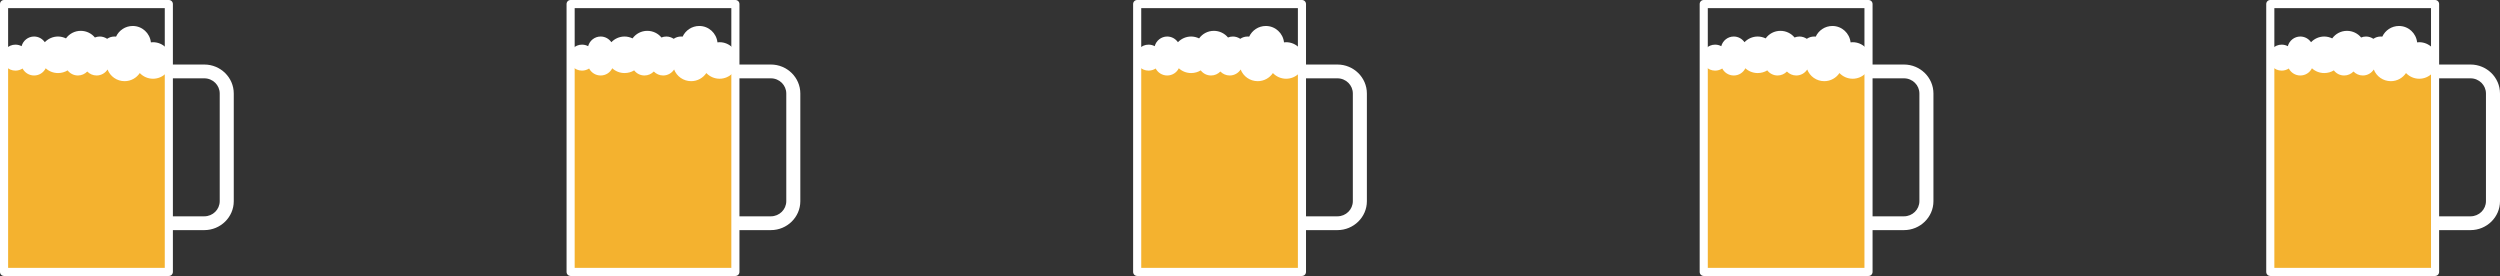 <?xml version="1.0" encoding="utf-8"?>
<!-- Generator: Adobe Illustrator 21.0.0, SVG Export Plug-In . SVG Version: 6.00 Build 0)  -->
<svg version="1.1" id="Layer_1" xmlns="http://www.w3.org/2000/svg" xmlns:xlink="http://www.w3.org/1999/xlink" x="0px" y="0px"
	 viewBox="0 0 3080 340" style="enable-background:new 0 0 3080 340;" xml:space="preserve">
<rect x="0" y="0" width="3080" height="340" fill="#333333" stroke="none"/>
<style type="text/css">
	.st0{fill:#F4B22F;}
	.st1{fill:#FFFFFF;}
</style>
<g>
	<g>
		<g>
			<g>
				<polygon class="st0" points="3,71 208,71 208,335 5,335 				"/>
			</g>
			<g>
				<path class="st1" d="M208,340H5c-2.8,0-5-2.2-5-5V5c0-2.8,2.2-5,5-5h203c2.8,0,5,2.2,5,5v330C213,337.8,210.8,340,208,340z
					 M10,330h193V10H10V330z"/>
			</g>
			<g>
				<path class="st1" d="M188.5,52c-0.9,0-1.8,0.1-2.6,0.2C184.7,40.9,175.2,32,163.5,32c-9.1,0-16.9,5.4-20.5,13.1
					c-0.7-0.1-1.3-0.1-2-0.1c-3.3,0-6.4,1-9,2.8c-2.6-1.7-5.7-2.8-9-2.8c-2.2,0-4.2,0.4-6.1,1.2c-4.1-5-10.4-8.2-17.4-8.2
					c-7.5,0-14.1,3.6-18.2,9.3c-3-1.4-6.3-2.3-9.8-2.3c-6.4,0-12.2,2.7-16.3,7c-2.9-4.2-7.7-7-13.2-7c-7.4,0-13.6,5.1-15.4,11.9
					C24.4,55.7,21.8,55,19,55c-8.8,0-16,7.2-16,16c0,8.8,7.2,16,16,16c3.3,0,6.3-1,8.8-2.6c2.7,5.1,8,8.6,14.2,8.6
					c6.3,0,11.7-3.6,14.3-8.9c4,3.7,9.3,5.9,15.2,5.9c4.3,0,8.4-1.2,11.8-3.3C86.2,90.5,90.8,93,96,93c4.5,0,8.6-1.9,11.5-4.9
					c2.9,3,7,4.9,11.5,4.9c5.7,0,10.7-3,13.5-7.4c3.2,8.4,11.4,14.4,21,14.4c7.8,0,14.7-4,18.7-10c4.1,4.3,9.9,7,16.3,7
					c12.4,0,22.5-10.1,22.5-22.5S200.9,52,188.5,52z"/>
			</g>
		</g>
		<g>
			<path class="st1" d="M251.7,283.5h-40.9v-17h40.9c10.5,0,19-8.4,19-18.7V115.2c0-10.3-8.5-18.7-19-18.7h-44.3v-17h44.3
				c20,0,36.3,16,36.3,35.7v132.7C288,267.5,271.7,283.5,251.7,283.5z"/>
		</g>
	</g>
	<g>
		<g>
			<g>
				<polygon class="st0" points="701,71 906,71 906,335 703,335 				"/>
			</g>
			<g>
				<path class="st1" d="M906,340H703c-2.8,0-5-2.2-5-5V5c0-2.8,2.2-5,5-5h203c2.8,0,5,2.2,5,5v330C911,337.8,908.8,340,906,340z
					 M708,330h193V10H708V330z"/>
			</g>
			<g>
				<path class="st1" d="M886.5,52c-0.9,0-1.8,0.1-2.6,0.2C882.7,40.9,873.2,32,861.5,32c-9.1,0-16.9,5.4-20.5,13.1
					c-0.7-0.1-1.3-0.1-2-0.1c-3.3,0-6.4,1-9,2.8c-2.6-1.7-5.7-2.8-9-2.8c-2.2,0-4.2,0.4-6.1,1.2c-4.1-5-10.4-8.2-17.4-8.2
					c-7.5,0-14.1,3.6-18.2,9.3c-3-1.4-6.3-2.3-9.8-2.3c-6.4,0-12.2,2.7-16.3,7c-2.9-4.2-7.7-7-13.2-7c-7.4,0-13.6,5.1-15.4,11.9
					c-2.2-1.2-4.8-1.9-7.6-1.9c-8.8,0-16,7.2-16,16c0,8.8,7.2,16,16,16c3.3,0,6.3-1,8.8-2.6c2.7,5.1,8,8.6,14.2,8.6
					c6.3,0,11.7-3.6,14.3-8.9c4,3.7,9.3,5.9,15.2,5.9c4.3,0,8.4-1.2,11.8-3.3c2.9,3.8,7.5,6.3,12.7,6.3c4.5,0,8.6-1.9,11.5-4.9
					c2.9,3,7,4.9,11.5,4.9c5.7,0,10.7-3,13.5-7.4c3.2,8.4,11.4,14.4,21,14.4c7.8,0,14.7-4,18.7-10c4.1,4.3,9.9,7,16.3,7
					c12.4,0,22.5-10.1,22.5-22.5S898.9,52,886.5,52z"/>
			</g>
		</g>
		<g>
			<path class="st1" d="M949.7,283.5h-40.9v-17h40.9c10.5,0,19-8.4,19-18.7V115.2c0-10.3-8.5-18.7-19-18.7h-44.3v-17h44.3
				c20,0,36.3,16,36.3,35.7v132.7C986,267.5,969.7,283.5,949.7,283.5z"/>
		</g>
	</g>
	<g>
		<g>
			<g>
				<polygon class="st0" points="1399,71 1604,71 1604,335 1401,335 				"/>
			</g>
			<g>
				<path class="st1" d="M1604,340h-203c-2.8,0-5-2.2-5-5V5c0-2.8,2.2-5,5-5h203c2.8,0,5,2.2,5,5v330
					C1609,337.8,1606.8,340,1604,340z M1406,330h193V10h-193V330z"/>
			</g>
			<g>
				<path class="st1" d="M1584.5,52c-0.9,0-1.8,0.1-2.6,0.2c-1.2-11.3-10.7-20.2-22.4-20.2c-9.1,0-16.9,5.4-20.5,13.1
					c-0.7-0.1-1.3-0.1-2-0.1c-3.3,0-6.4,1-9,2.8c-2.6-1.7-5.7-2.8-9-2.8c-2.2,0-4.2,0.4-6.1,1.2c-4.1-5-10.4-8.2-17.4-8.2
					c-7.5,0-14.1,3.6-18.2,9.3c-3-1.4-6.3-2.3-9.8-2.3c-6.4,0-12.2,2.7-16.3,7c-2.9-4.2-7.7-7-13.2-7c-7.4,0-13.6,5.1-15.4,11.9
					c-2.2-1.2-4.8-1.9-7.6-1.9c-8.8,0-16,7.2-16,16c0,8.8,7.2,16,16,16c3.3,0,6.3-1,8.8-2.6c2.7,5.1,8,8.6,14.2,8.6
					c6.3,0,11.7-3.6,14.3-8.9c4,3.7,9.3,5.9,15.2,5.9c4.3,0,8.4-1.2,11.8-3.3c2.9,3.8,7.5,6.3,12.7,6.3c4.5,0,8.6-1.9,11.5-4.9
					c2.9,3,7,4.9,11.5,4.9c5.7,0,10.7-3,13.5-7.4c3.2,8.4,11.4,14.4,21,14.4c7.8,0,14.7-4,18.7-10c4.1,4.3,9.9,7,16.3,7
					c12.4,0,22.5-10.1,22.5-22.5S1596.9,52,1584.5,52z"/>
			</g>
		</g>
		<g>
			<path class="st1" d="M1647.7,283.5h-40.9v-17h40.9c10.5,0,19-8.4,19-18.7V115.2c0-10.3-8.5-18.7-19-18.7h-44.3v-17h44.3
				c20,0,36.3,16,36.3,35.7v132.7C1684,267.5,1667.7,283.5,1647.7,283.5z"/>
		</g>
	</g>
	<g>
		<g>
			<g>
				<polygon class="st0" points="2097,71 2302,71 2302,335 2099,335 				"/>
			</g>
			<g>
				<path class="st1" d="M2302,340h-203c-2.8,0-5-2.2-5-5V5c0-2.8,2.2-5,5-5h203c2.8,0,5,2.2,5,5v330
					C2307,337.8,2304.8,340,2302,340z M2104,330h193V10h-193V330z"/>
			</g>
			<g>
				<path class="st1" d="M2282.5,52c-0.9,0-1.8,0.1-2.6,0.2c-1.2-11.3-10.7-20.2-22.4-20.2c-9.1,0-16.9,5.4-20.5,13.1
					c-0.7-0.1-1.3-0.1-2-0.1c-3.3,0-6.4,1-9,2.8c-2.6-1.7-5.7-2.8-9-2.8c-2.2,0-4.2,0.4-6.1,1.2c-4.1-5-10.4-8.2-17.4-8.2
					c-7.5,0-14.1,3.6-18.2,9.3c-3-1.4-6.3-2.3-9.8-2.3c-6.4,0-12.2,2.7-16.3,7c-2.9-4.2-7.7-7-13.2-7c-7.4,0-13.6,5.1-15.4,11.9
					c-2.2-1.2-4.8-1.9-7.6-1.9c-8.8,0-16,7.2-16,16c0,8.8,7.2,16,16,16c3.3,0,6.3-1,8.8-2.6c2.7,5.1,8,8.6,14.2,8.6
					c6.3,0,11.7-3.6,14.3-8.9c4,3.7,9.3,5.9,15.2,5.9c4.3,0,8.4-1.2,11.8-3.3c2.9,3.8,7.5,6.3,12.7,6.3c4.5,0,8.6-1.9,11.5-4.9
					c2.9,3,7,4.9,11.5,4.9c5.7,0,10.7-3,13.5-7.4c3.2,8.4,11.4,14.4,21,14.4c7.8,0,14.7-4,18.7-10c4.1,4.3,9.9,7,16.3,7
					c12.4,0,22.5-10.1,22.5-22.5S2294.9,52,2282.5,52z"/>
			</g>
		</g>
		<g>
			<path class="st1" d="M2345.7,283.5h-40.9v-17h40.9c10.5,0,19-8.4,19-18.7V115.2c0-10.3-8.5-18.7-19-18.7h-44.3v-17h44.3
				c20,0,36.3,16,36.3,35.7v132.7C2382,267.5,2365.7,283.5,2345.7,283.5z"/>
		</g>
	</g>
	<g>
		<g>
			<g>
				<polygon class="st0" points="2795,71 3000,71 3000,335 2797,335 				"/>
			</g>
			<g>
				<path class="st1" d="M3000,340h-203c-2.8,0-5-2.2-5-5V5c0-2.8,2.2-5,5-5h203c2.8,0,5,2.2,5,5v330
					C3005,337.8,3002.8,340,3000,340z M2802,330h193V10h-193V330z"/>
			</g>
			<g>
				<path class="st1" d="M2980.5,52c-0.9,0-1.8,0.1-2.6,0.2c-1.2-11.3-10.7-20.2-22.4-20.2c-9.1,0-16.9,5.4-20.5,13.1
					c-0.7-0.1-1.3-0.1-2-0.1c-3.3,0-6.4,1-9,2.8c-2.6-1.7-5.7-2.8-9-2.8c-2.2,0-4.2,0.4-6.1,1.2c-4.1-5-10.4-8.2-17.4-8.2
					c-7.5,0-14.1,3.6-18.2,9.3c-3-1.4-6.3-2.3-9.8-2.3c-6.4,0-12.2,2.7-16.3,7c-2.9-4.2-7.7-7-13.2-7c-7.4,0-13.6,5.1-15.4,11.9
					c-2.2-1.2-4.8-1.9-7.6-1.9c-8.8,0-16,7.2-16,16c0,8.8,7.2,16,16,16c3.3,0,6.3-1,8.8-2.6c2.7,5.1,8,8.6,14.2,8.6
					c6.3,0,11.7-3.6,14.3-8.9c4,3.7,9.3,5.9,15.2,5.9c4.3,0,8.4-1.2,11.8-3.3c2.9,3.8,7.5,6.3,12.7,6.3c4.5,0,8.6-1.9,11.5-4.9
					c2.9,3,7,4.9,11.5,4.9c5.7,0,10.7-3,13.5-7.4c3.2,8.4,11.4,14.4,21,14.4c7.8,0,14.7-4,18.7-10c4.1,4.3,9.9,7,16.3,7
					c12.4,0,22.5-10.1,22.5-22.5S2992.9,52,2980.5,52z"/>
			</g>
		</g>
		<g>
			<path class="st1" d="M3043.7,283.5h-40.9v-17h40.9c10.5,0,19-8.4,19-18.7V115.2c0-10.3-8.5-18.7-19-18.7h-44.3v-17h44.3
				c20,0,36.3,16,36.3,35.7v132.7C3080,267.5,3063.7,283.5,3043.7,283.5z"/>
		</g>
	</g>
</g>
</svg>
